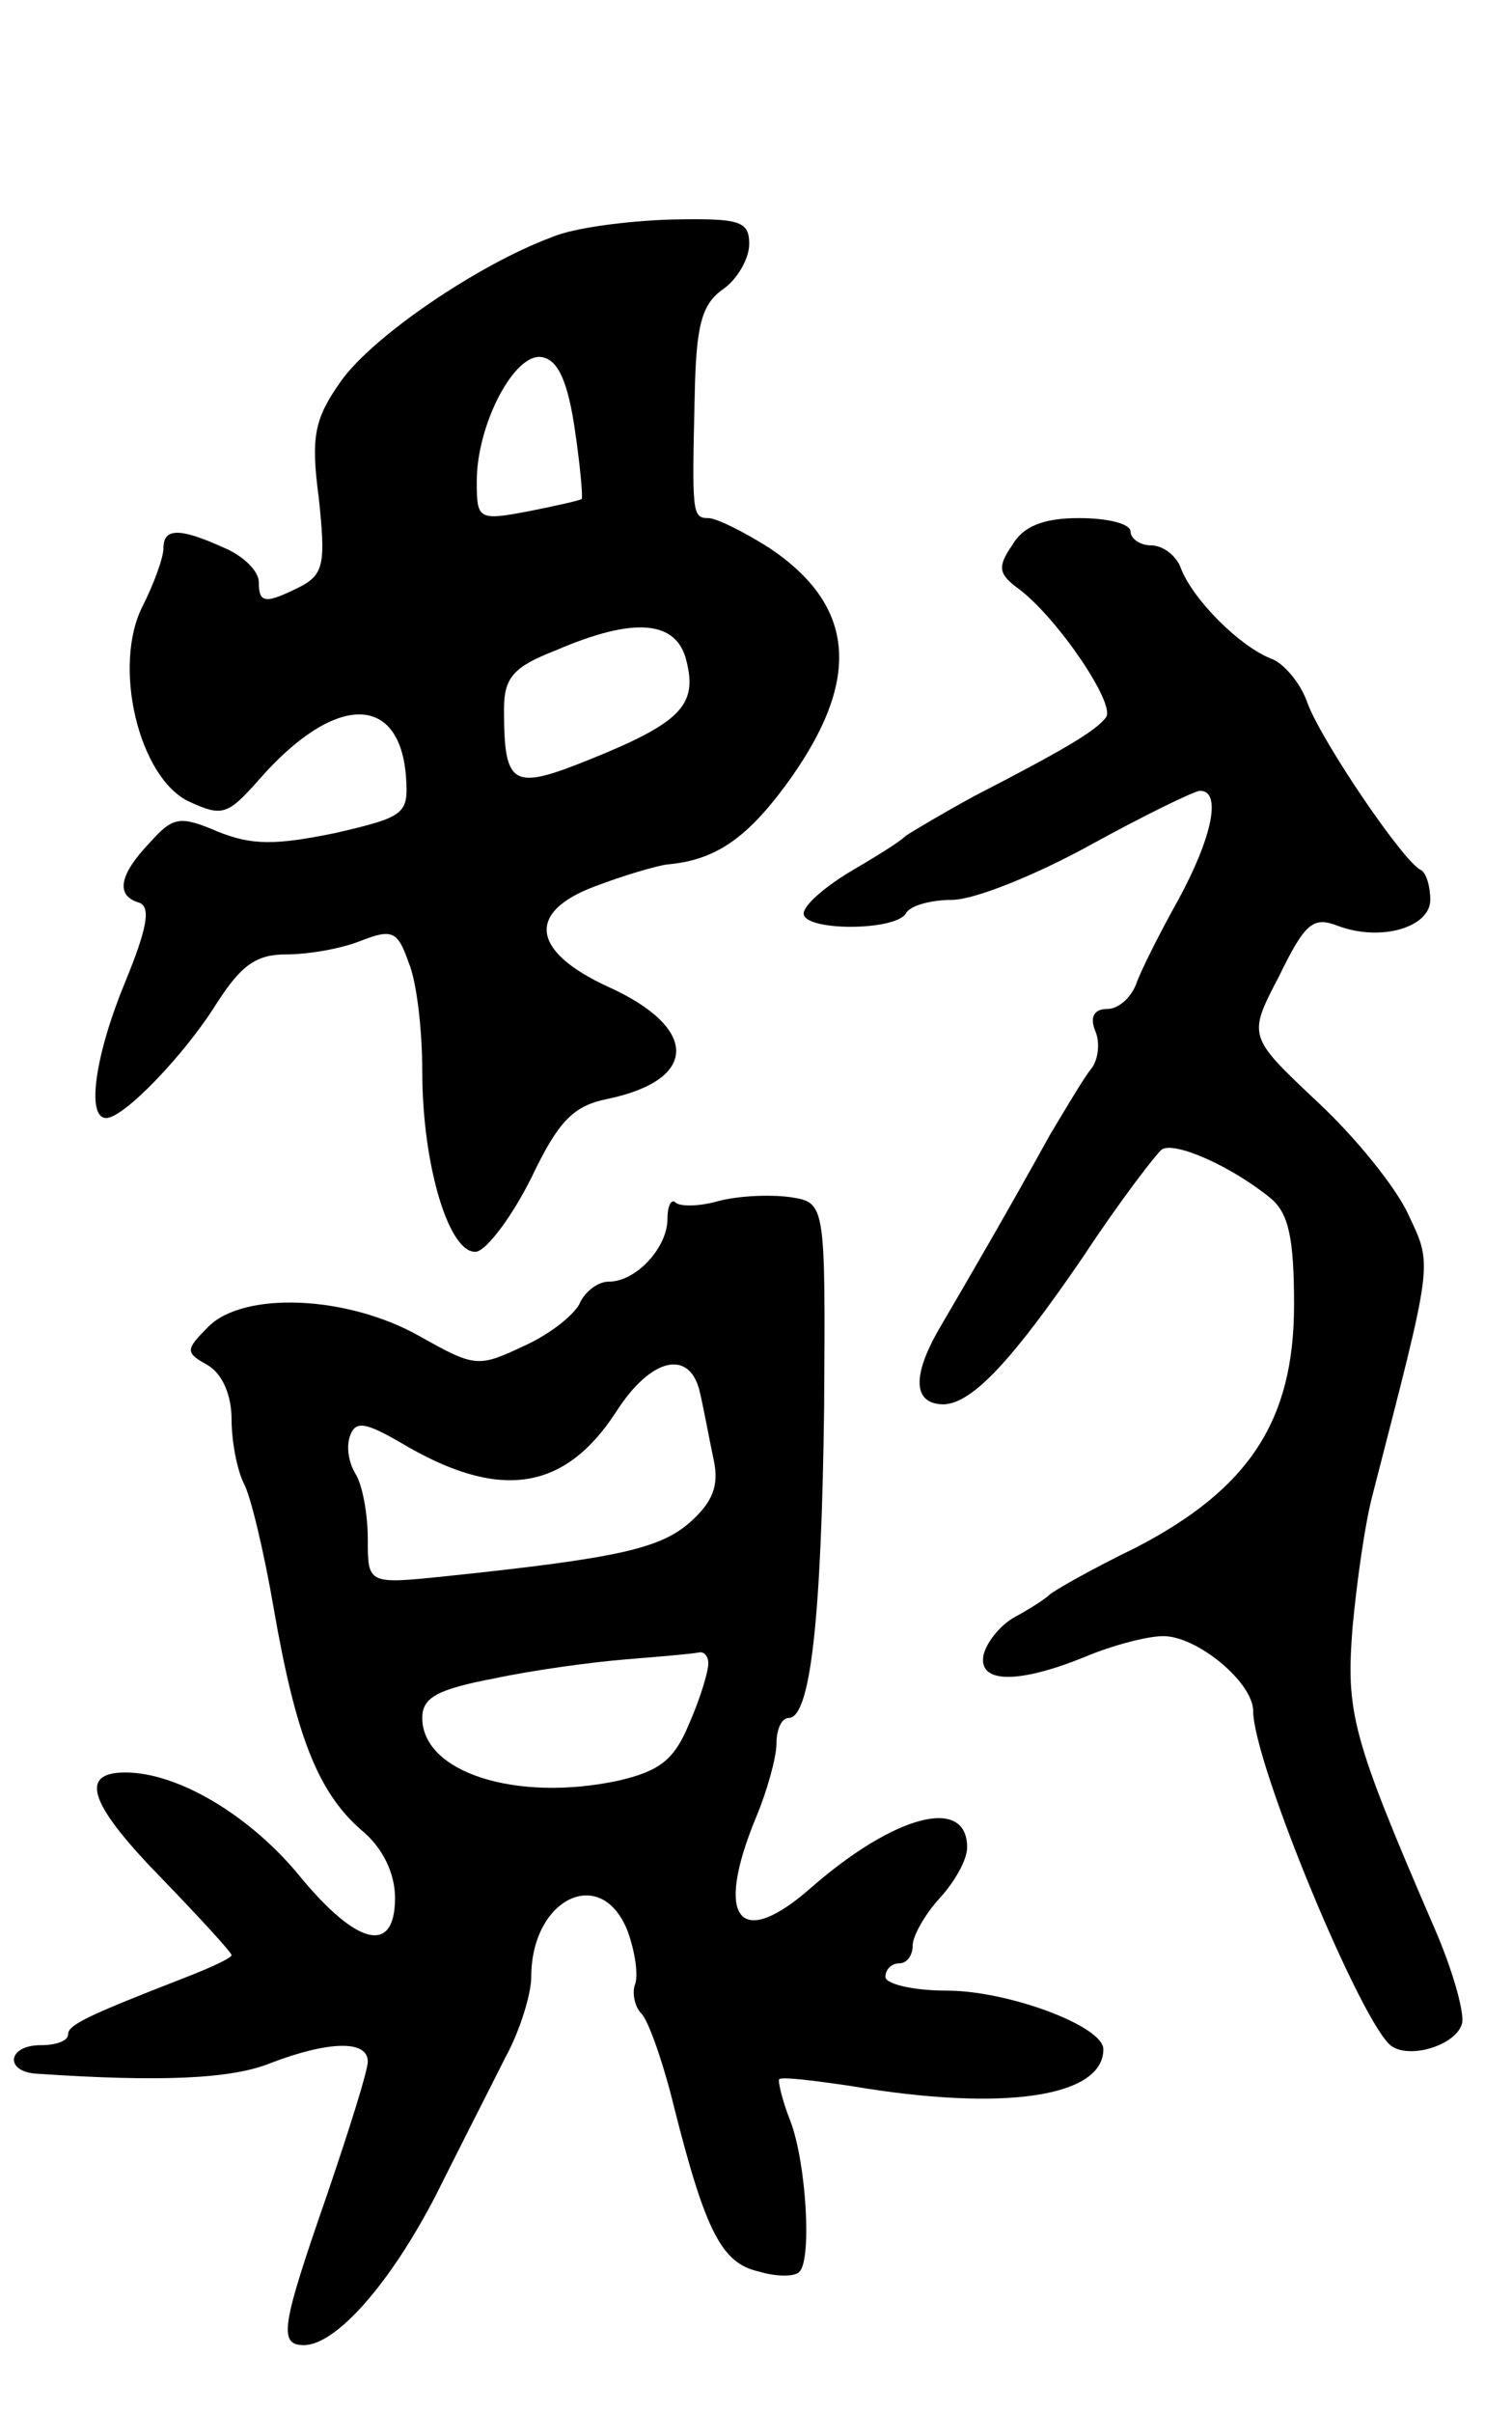 <svg version="1.0" xmlns="http://www.w3.org/2000/svg"
 width="111pt" height="177pt" viewBox="0 0 111 177"
 preserveAspectRatio="xMidYMid meet">
<g transform="translate(0,177) scale(0.1,-0.1)"
fill="#000000" stroke="none">
<path d="M405 1596 c-54 -20 -132 -73 -155 -106 -19 -27 -22 -40 -16 -85 5
-47 4 -56 -13 -65 -26 -13 -31 -13 -31 3 0 8 -11 19 -25 25 -33 15 -45 15 -45
0 0 -7 -7 -26 -15 -42 -23 -44 -3 -127 34 -144 24 -11 28 -10 51 16 55 63 103
64 108 3 2 -28 0 -30 -52 -42 -44 -9 -61 -9 -86 1 -28 12 -33 11 -50 -8 -23
-24 -25 -39 -8 -44 9 -3 6 -19 -10 -58 -22 -53 -29 -100 -14 -100 13 0 58 47
81 84 18 28 29 36 51 36 16 0 40 4 55 10 23 9 27 7 35 -16 6 -14 10 -50 10
-80 0 -69 20 -135 40 -132 8 2 26 26 40 54 20 42 31 53 56 58 67 14 67 52 1
82 -57 26 -61 55 -10 74 21 8 45 15 53 16 34 3 57 18 86 57 57 77 53 132 -11
175 -19 12 -39 22 -45 22 -12 0 -12 4 -10 90 1 51 5 67 21 78 10 7 19 22 19
33 0 17 -7 19 -57 18 -32 -1 -72 -6 -88 -13z m17 -141 c4 -27 6 -50 5 -51 -1
-1 -19 -5 -39 -9 -37 -7 -38 -6 -38 22 0 42 28 95 48 91 12 -2 19 -19 24 -53z
m82 -170 c8 -32 -4 -45 -71 -72 -57 -23 -63 -20 -63 37 0 23 7 31 38 43 58 25
89 22 96 -8z"/>
<path d="M743 1370 c-11 -16 -10 -21 5 -32 28 -21 71 -84 64 -94 -7 -10 -33
-25 -97 -58 -22 -12 -44 -25 -50 -29 -5 -5 -25 -17 -42 -27 -18 -11 -33 -24
-33 -30 0 -13 67 -13 75 0 3 6 19 10 34 10 16 0 61 18 101 40 40 22 77 40 81
40 16 0 9 -34 -16 -80 -14 -25 -28 -53 -31 -62 -4 -10 -13 -18 -21 -18 -10 0
-13 -6 -9 -16 4 -9 2 -22 -3 -28 -5 -6 -18 -28 -30 -48 -31 -56 -56 -99 -80
-140 -22 -37 -21 -58 2 -58 21 1 50 32 102 108 27 41 54 76 58 79 10 6 52 -13
80 -36 13 -11 17 -29 17 -78 0 -85 -33 -135 -116 -178 -33 -16 -61 -32 -64
-35 -3 -3 -14 -10 -25 -16 -11 -6 -21 -19 -23 -28 -4 -21 26 -21 75 -1 19 8
45 15 57 15 25 0 66 -34 66 -55 0 -38 81 -233 102 -246 14 -9 46 1 51 16 3 6
-6 39 -20 71 -61 141 -65 158 -60 221 3 32 9 76 15 98 44 171 44 166 26 204
-9 20 -39 57 -67 83 -51 48 -51 48 -28 92 19 39 25 44 43 37 32 -12 68 -1 68
19 0 10 -3 20 -7 22 -12 5 -72 93 -83 122 -5 15 -18 30 -27 33 -23 9 -57 43
-66 66 -3 9 -13 17 -22 17 -8 0 -15 5 -15 10 0 6 -17 10 -38 10 -26 0 -41 -6
-49 -20z"/>
<path d="M527 889 c-14 -4 -28 -4 -31 -1 -3 3 -6 -2 -6 -12 0 -21 -23 -46 -43
-46 -8 0 -17 -7 -21 -15 -3 -8 -21 -23 -41 -32 -34 -16 -36 -16 -77 7 -53 30
-129 33 -155 7 -17 -17 -17 -19 -1 -28 11 -6 18 -22 18 -40 0 -16 4 -37 9 -47
5 -9 15 -51 22 -92 16 -92 32 -134 64 -162 16 -13 25 -32 25 -50 0 -42 -28
-35 -70 16 -36 44 -89 76 -128 76 -35 0 -26 -24 28 -79 27 -28 50 -53 50 -55
0 -2 -15 -9 -33 -16 -72 -28 -87 -35 -87 -42 0 -5 -9 -8 -20 -8 -25 0 -27 -20
-2 -21 89 -6 142 -4 171 8 42 16 71 17 71 1 0 -7 -14 -51 -30 -98 -33 -95 -36
-110 -17 -110 24 0 64 46 97 110 18 36 41 81 51 101 11 20 19 47 19 59 0 58
52 83 71 33 5 -14 8 -32 5 -39 -2 -6 0 -16 5 -21 5 -5 16 -36 24 -69 23 -91
35 -114 62 -120 13 -4 27 -4 30 0 9 9 5 80 -7 111 -6 15 -9 29 -8 30 2 2 26
-1 53 -5 112 -19 185 -8 185 27 0 17 -70 43 -115 43 -25 0 -45 5 -45 10 0 6 5
10 10 10 6 0 10 6 10 13 0 7 9 23 20 35 11 12 20 28 20 37 0 38 -53 24 -114
-29 -53 -47 -72 -24 -41 51 8 19 15 44 15 54 0 11 4 19 9 19 16 0 24 73 26
227 1 151 1 151 -25 155 -15 2 -38 1 -53 -3z m-13 -141 c3 -13 7 -35 10 -49 4
-19 -1 -31 -18 -46 -22 -19 -54 -26 -178 -39 -58 -6 -58 -6 -58 27 0 19 -4 40
-9 48 -5 8 -7 20 -4 28 4 11 11 10 37 -5 72 -43 120 -36 158 22 26 41 55 47
62 14z m6 -198 c0 -6 -6 -26 -14 -44 -11 -27 -22 -35 -52 -42 -75 -16 -144 6
-144 46 0 15 11 21 53 29 28 6 72 12 97 14 25 2 48 4 53 5 4 1 7 -3 7 -8z"/>
</g>
</svg>
